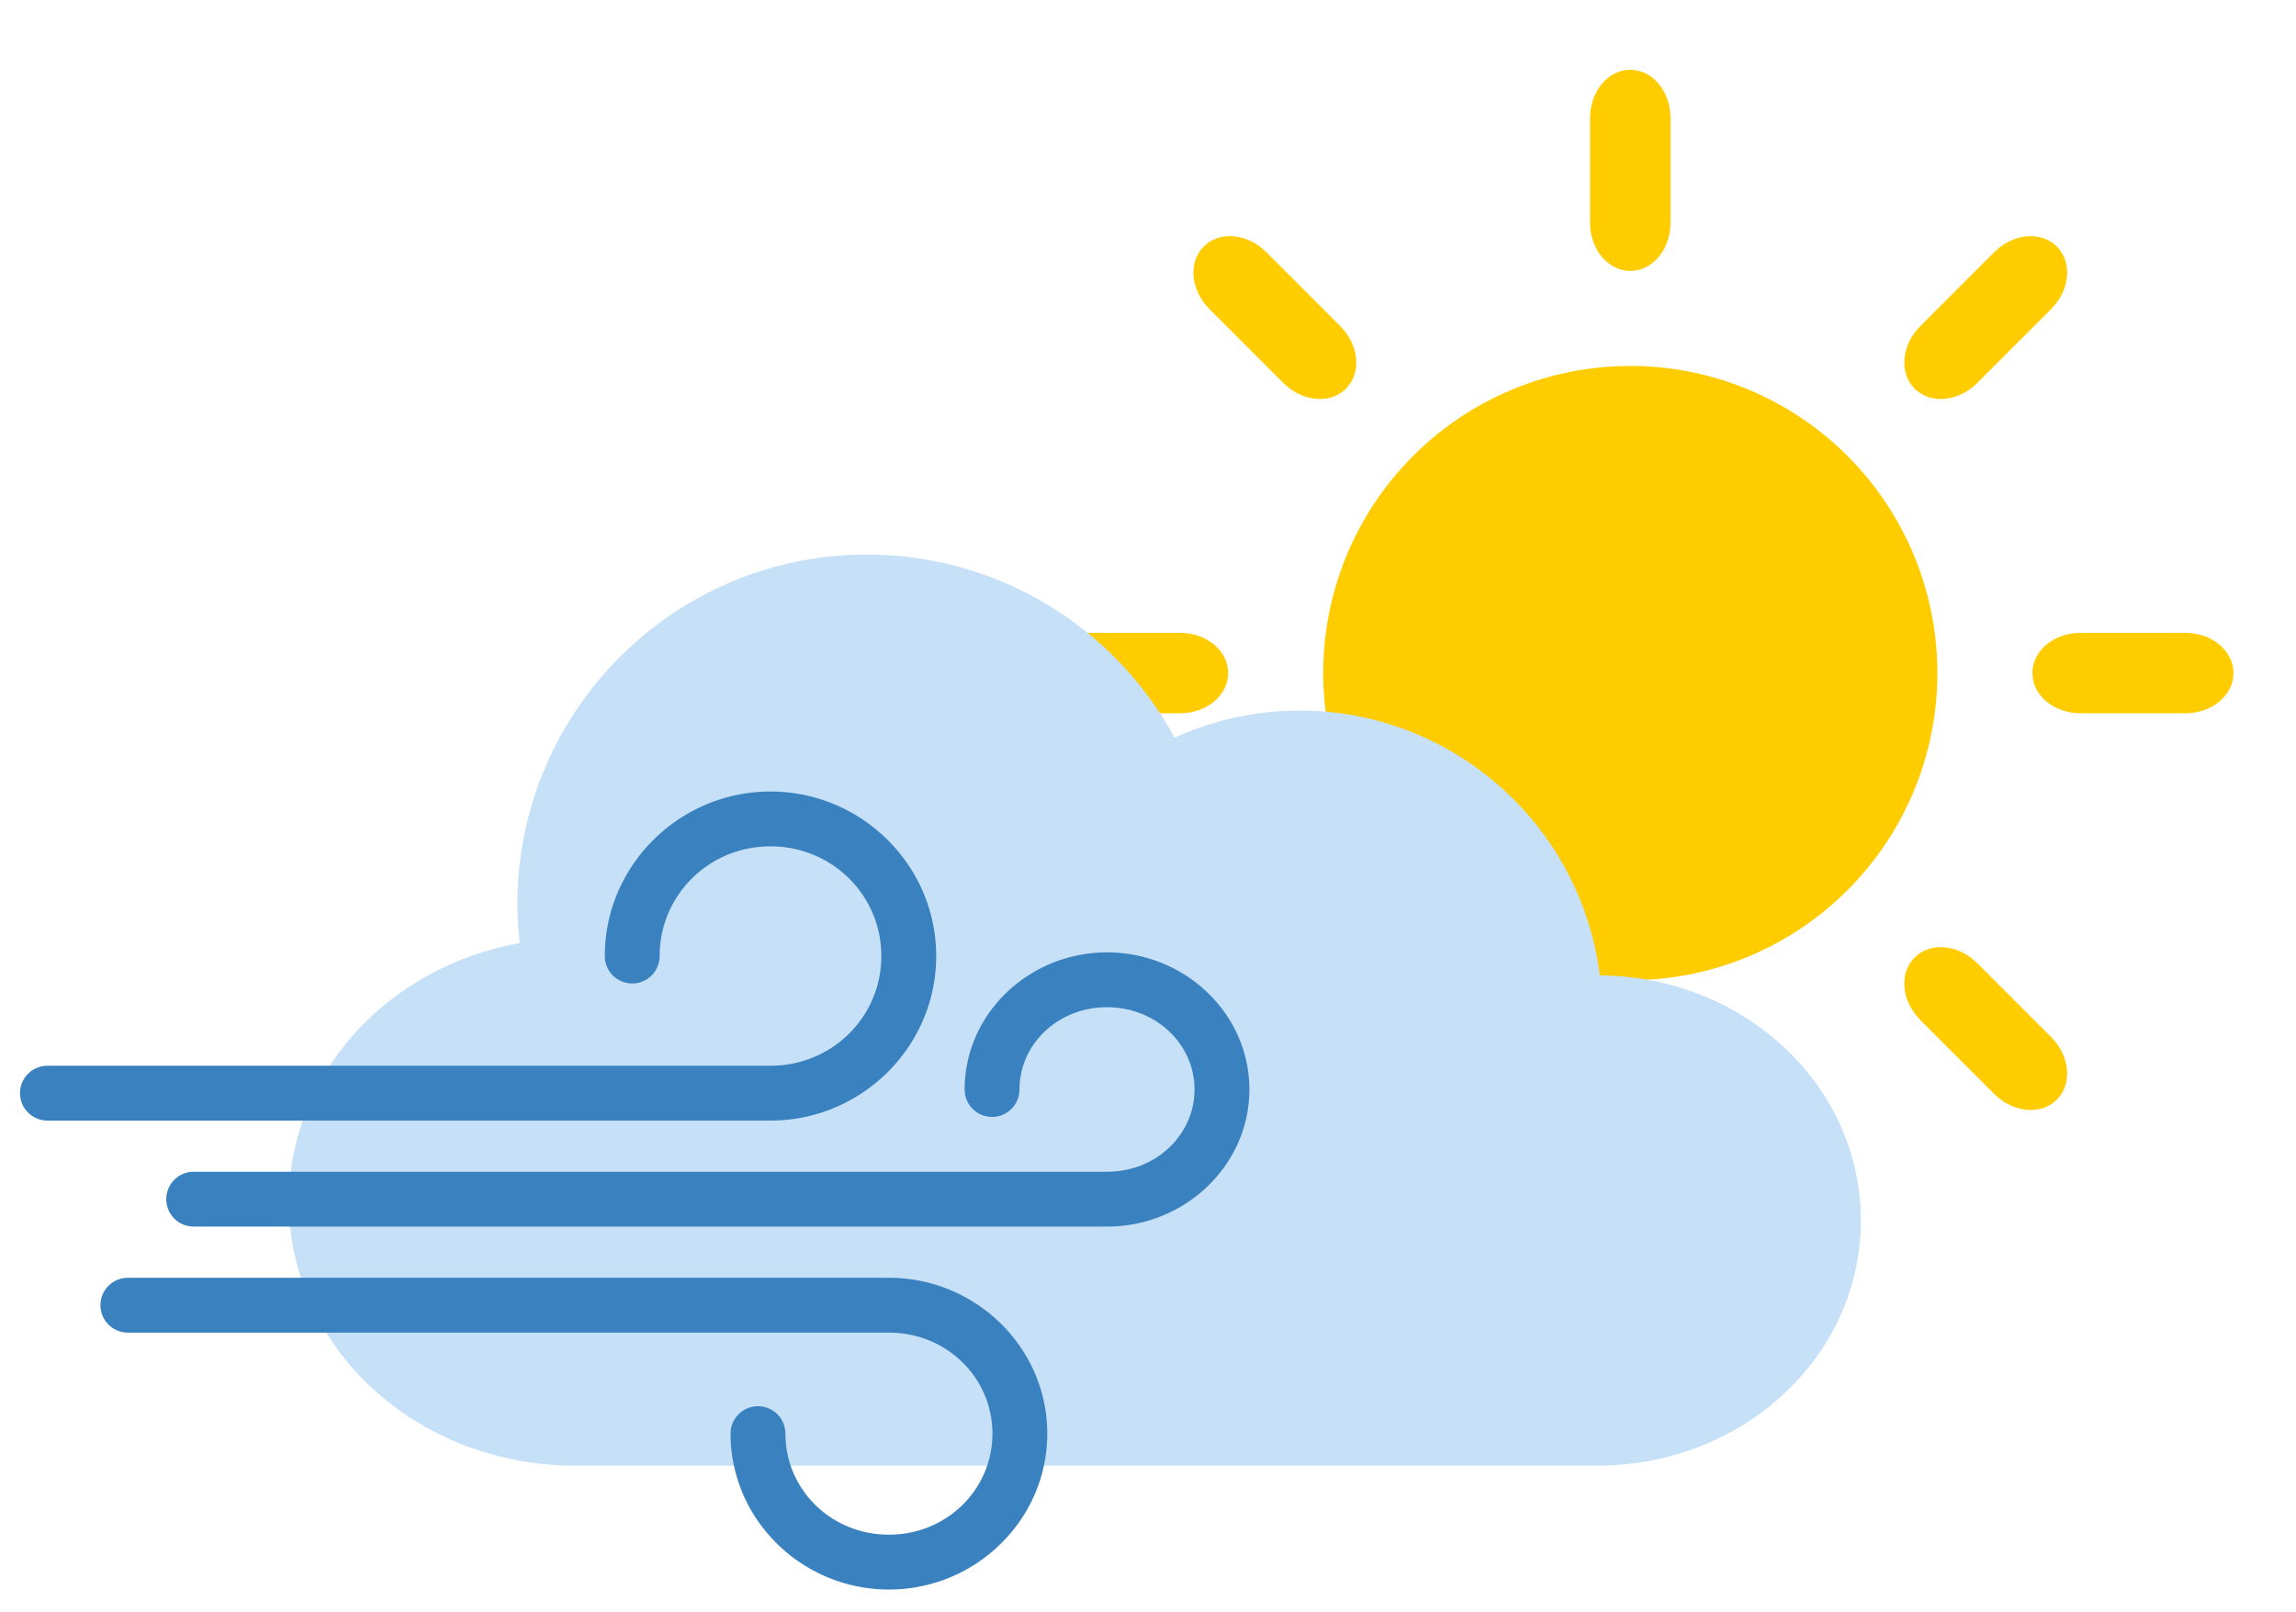 <?xml version="1.0" encoding="utf-8"?>
<svg viewBox="0 83.34 166.175 116.66" xmlns="http://www.w3.org/2000/svg">
  <g id="g14677" transform="matrix(1.1, 0, 0, 1.1, -73.747, 198.771)" style="stroke-width:0.909">
    <path style="color:#000000;fill:#ffcc00;stroke-width:3.608;stroke-linecap:square;-inkscape-stroke:none;paint-order:fill markers stroke" d="m 194.514,-60.658 a 20.204,20.204 0 0 1 -20.204,20.204 20.204,20.204 0 0 1 -20.204,-20.204 20.204,20.204 0 0 1 20.204,-20.204 20.204,20.204 0 0 1 20.204,20.204 z" id="circle14650"/>
    <path style="color:#000000;fill:#ffcc00;stroke-width:4.811;stroke-linecap:round;-inkscape-stroke:none;paint-order:fill markers stroke" d="m 174.31,-100.345 c -1.466,0 -2.646,1.416 -2.646,3.175 v 6.879 c 0,1.759 1.18,3.175 2.646,3.175 1.466,0 2.646,-1.416 2.646,-3.175 v -6.879 c 0,-1.759 -1.18,-3.175 -2.646,-3.175 z" id="path14652"/>
    <path style="color:#000000;fill:#ffcc00;stroke-width:4.811;stroke-linecap:round;-inkscape-stroke:none;paint-order:fill markers stroke" d="m 202.373,-88.721 c -1.036,-1.036 -2.872,-0.87 -4.116,0.374 l -4.864,4.864 c -1.244,1.244 -1.411,3.079 -0.374,4.116 1.036,1.036 2.872,0.87 4.116,-0.374 l 4.864,-4.864 c 1.244,-1.244 1.411,-3.079 0.374,-4.116 z" id="path14654"/>
    <path style="color:#000000;fill:#ffcc00;stroke-width:4.811;stroke-linecap:round;-inkscape-stroke:none;paint-order:fill markers stroke" d="m 213.997,-60.658 c 0,-1.466 -1.416,-2.646 -3.175,-2.646 l -6.879,-10e-7 c -1.759,10e-7 -3.175,1.18 -3.175,2.646 0,1.466 1.416,2.646 3.175,2.646 h 6.879 c 1.759,0 3.175,-1.18 3.175,-2.646 z" id="path14656"/>
    <path style="color:#000000;fill:#ffcc00;stroke-width:4.811;stroke-linecap:round;-inkscape-stroke:none;paint-order:fill markers stroke" d="m 202.373,-32.594 c 1.036,-1.036 0.87,-2.872 -0.374,-4.116 l -4.864,-4.864 c -1.244,-1.244 -3.079,-1.411 -4.116,-0.374 -1.036,1.036 -0.87,2.872 0.374,4.116 l 4.864,4.864 c 1.244,1.244 3.079,1.411 4.116,0.374 z" id="path14658"/>
    <path style="color:#000000;fill:#ffcc00;stroke-width:4.811;stroke-linecap:round;-inkscape-stroke:none;paint-order:fill markers stroke" d="m 174.31,-20.97 c 1.466,0 2.646,-1.416 2.646,-3.175 v -6.879 c 0,-1.759 -1.18,-3.175 -2.646,-3.175 -1.466,0 -2.646,1.416 -2.646,3.175 v 6.879 c 0,1.759 1.18,3.175 2.646,3.175 z" id="path14660"/>
    <path style="color:#000000;fill:#ffcc00;stroke-width:4.811;stroke-linecap:round;-inkscape-stroke:none;paint-order:fill markers stroke" d="m 146.246,-32.594 c 1.036,1.036 2.872,0.87 4.116,-0.374 l 4.864,-4.864 c 1.244,-1.244 1.411,-3.079 0.374,-4.116 -1.036,-1.036 -2.872,-0.87 -4.116,0.374 l -4.864,4.864 c -1.244,1.244 -1.411,3.079 -0.374,4.116 z" id="path14662"/>
    <path style="color:#000000;fill:#ffcc00;stroke-width:4.811;stroke-linecap:round;-inkscape-stroke:none;paint-order:fill markers stroke" d="m 134.622,-60.658 c 0,1.466 1.416,2.646 3.175,2.646 l 6.879,-3e-6 c 1.759,3e-6 3.175,-1.18 3.175,-2.646 0,-1.466 -1.416,-2.646 -3.175,-2.646 l -6.879,4e-6 c -1.759,-4e-6 -3.175,1.18 -3.175,2.646 z" id="path14664"/>
    <path style="color:#000000;fill:#ffcc00;stroke-width:4.811;stroke-linecap:round;-inkscape-stroke:none;paint-order:fill markers stroke" d="m 146.246,-88.721 c -1.036,1.036 -0.87,2.872 0.374,4.116 l 4.864,4.864 c 1.244,1.244 3.079,1.411 4.116,0.374 1.036,-1.036 0.87,-2.872 -0.374,-4.116 l -4.864,-4.864 c -1.244,-1.244 -3.079,-1.411 -4.116,-0.374 z" id="path14666"/>
  </g>
  <path style="color:#000000;fill:#c6e0f7;stroke-width:3.969;stroke-linecap:square;-inkscape-stroke:none;paint-order:fill markers stroke" d="M 62.757 123.47 C 48.778 123.47 37.446 134.802 37.446 148.781 C 37.451 149.717 37.509 150.652 37.618 151.582 C 28.072 153.296 20.911 161.006 20.911 170.315 C 20.911 180.891 30.154 189.405 41.637 189.405 L 71.016 189.405 L 72.623 189.405 L 115.592 189.405 C 126.167 189.405 134.681 181.491 134.681 171.661 C 134.681 161.892 126.272 154.02 115.789 153.922 C 114.401 142.97 105.084 134.759 94.044 134.758 C 90.927 134.763 87.847 135.432 85.009 136.722 C 80.585 128.556 72.044 123.47 62.757 123.47 Z" id="rect2741" transform="matrix(1, 0, 0, 1, -3.552713678800501e-15, 0)"/>
  <g id="g895" transform="matrix(1, 0, 0, 1, -43.076, 15.868)">
    <path style="color:#000000;fill:#3981bf;stroke-linecap:round;-inkscape-stroke:none;paint-order:fill markers stroke" d="m 98.842,124.752 c -6.59,2e-5 -11.992,5.345 -11.992,11.906 a 1.984,1.984 0 0 0 1.984,1.984 1.984,1.984 0 0 0 1.984,-1.984 c 10e-7,-4.398 3.56,-7.937 8.023,-7.938 4.464,0 8.023,3.54 8.023,7.938 0,4.398 -3.56,7.938 -8.023,7.938 H 46.51 a 1.984,1.984 0 0 0 -1.984,1.984 1.984,1.984 0 0 0 1.984,1.984 h 52.332 c 6.59,0 11.992,-5.345 11.992,-11.906 0,-6.561 -5.402,-11.906 -11.992,-11.906 z" id="path12448"/>
    <path style="color:#000000;fill:#3981bf;stroke-linecap:round;-inkscape-stroke:none;paint-order:fill markers stroke" d="m 123.197,136.393 c -5.617,2e-5 -10.303,4.414 -10.303,9.922 a 1.984,1.984 0 0 0 1.984,1.984 1.984,1.984 0 0 0 1.984,-1.984 c 0,-3.26 2.764,-5.953 6.334,-5.953 3.57,-1e-5 6.334,2.693 6.334,5.953 0,3.26 -2.764,5.953 -6.334,5.953 H 57.094 a 1.984,1.984 0 0 0 -1.984,1.984 1.984,1.984 0 0 0 1.984,1.984 h 66.104 c 5.617,1e-5 10.303,-4.414 10.303,-9.922 0,-5.508 -4.686,-9.922 -10.303,-9.922 z" id="path15889"/>
    <path style="color:#000000;fill:#3981bf;stroke-linecap:round;-inkscape-stroke:none;paint-order:fill markers stroke" d="m 52.33,159.941 a 1.984,1.984 0 0 0 -1.984,1.984 1.984,1.984 0 0 0 1.984,1.984 h 55.082 c 4.182,-1e-5 7.492,3.269 7.492,7.311 0,4.041 -3.31,7.312 -7.492,7.312 -4.182,0 -7.492,-3.271 -7.492,-7.312 a 1.984,1.984 0 0 0 -1.984,-1.984 1.984,1.984 0 0 0 -1.984,1.984 c 0,6.228 5.175,11.281 11.461,11.281 6.286,0 11.461,-5.054 11.461,-11.281 0,-6.228 -5.175,-11.279 -11.461,-11.279 z" id="path15891"/>
  </g>
</svg>